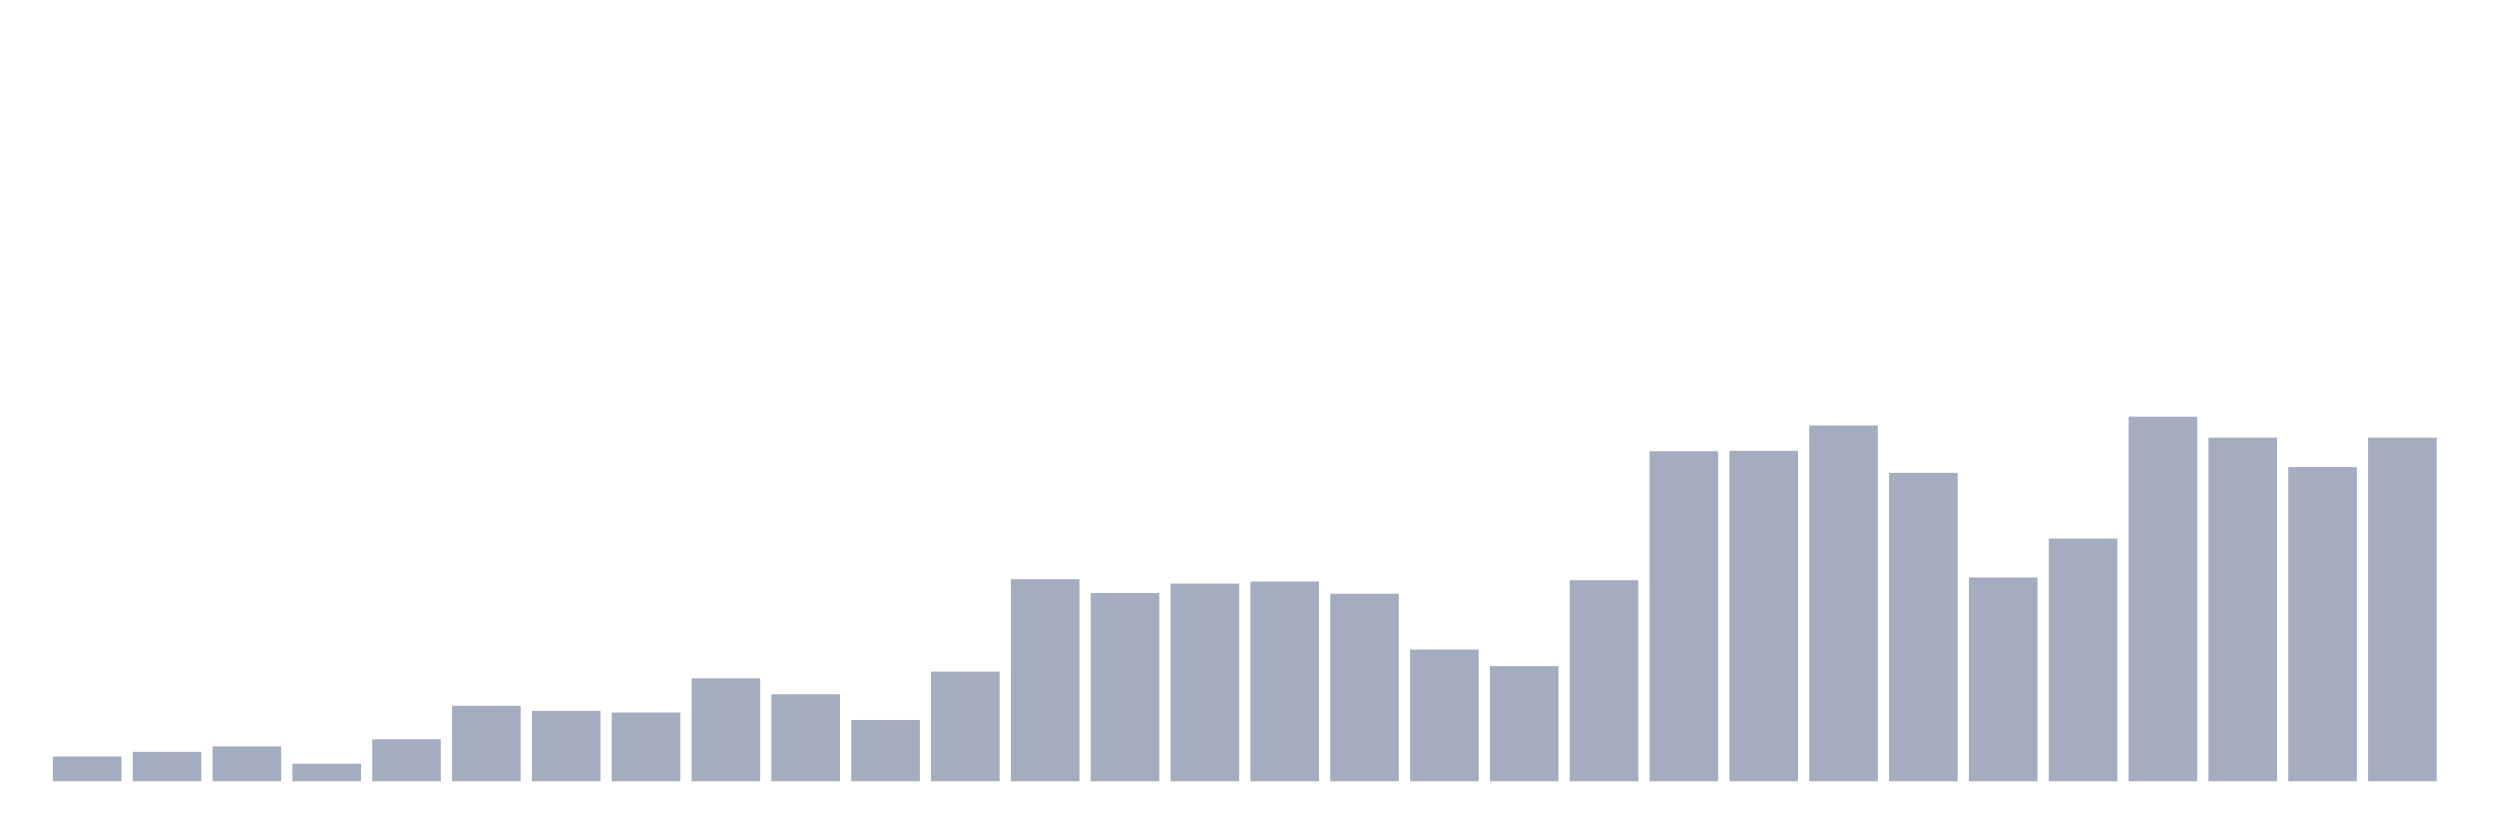 <svg xmlns="http://www.w3.org/2000/svg" viewBox="0 0 480 160"><g transform="translate(10,10)"><rect class="bar" x="0.153" width="13.175" y="135.255" height="4.745" fill="rgb(164,173,192)"></rect><rect class="bar" x="15.482" width="13.175" y="134.345" height="5.655" fill="rgb(164,173,192)"></rect><rect class="bar" x="30.81" width="13.175" y="133.305" height="6.695" fill="rgb(164,173,192)"></rect><rect class="bar" x="46.138" width="13.175" y="136.62" height="3.38" fill="rgb(164,173,192)"></rect><rect class="bar" x="61.466" width="13.175" y="131.941" height="8.059" fill="rgb(164,173,192)"></rect><rect class="bar" x="76.794" width="13.175" y="125.506" height="14.494" fill="rgb(164,173,192)"></rect><rect class="bar" x="92.123" width="13.175" y="126.481" height="13.519" fill="rgb(164,173,192)"></rect><rect class="bar" x="107.451" width="13.175" y="126.806" height="13.194" fill="rgb(164,173,192)"></rect><rect class="bar" x="122.779" width="13.175" y="120.241" height="19.759" fill="rgb(164,173,192)"></rect><rect class="bar" x="138.107" width="13.175" y="123.296" height="16.704" fill="rgb(164,173,192)"></rect><rect class="bar" x="153.436" width="13.175" y="128.236" height="11.764" fill="rgb(164,173,192)"></rect><rect class="bar" x="168.764" width="13.175" y="118.942" height="21.058" fill="rgb(164,173,192)"></rect><rect class="bar" x="184.092" width="13.175" y="101.198" height="38.802" fill="rgb(164,173,192)"></rect><rect class="bar" x="199.42" width="13.175" y="103.863" height="36.137" fill="rgb(164,173,192)"></rect><rect class="bar" x="214.748" width="13.175" y="102.043" height="37.957" fill="rgb(164,173,192)"></rect><rect class="bar" x="230.077" width="13.175" y="101.653" height="38.347" fill="rgb(164,173,192)"></rect><rect class="bar" x="245.405" width="13.175" y="103.993" height="36.007" fill="rgb(164,173,192)"></rect><rect class="bar" x="260.733" width="13.175" y="114.717" height="25.283" fill="rgb(164,173,192)"></rect><rect class="bar" x="276.061" width="13.175" y="117.902" height="22.098" fill="rgb(164,173,192)"></rect><rect class="bar" x="291.39" width="13.175" y="101.393" height="38.607" fill="rgb(164,173,192)"></rect><rect class="bar" x="306.718" width="13.175" y="76.63" height="63.37" fill="rgb(164,173,192)"></rect><rect class="bar" x="322.046" width="13.175" y="76.565" height="63.435" fill="rgb(164,173,192)"></rect><rect class="bar" x="337.374" width="13.175" y="71.69" height="68.31" fill="rgb(164,173,192)"></rect><rect class="bar" x="352.702" width="13.175" y="80.789" height="59.211" fill="rgb(164,173,192)"></rect><rect class="bar" x="368.031" width="13.175" y="100.873" height="39.127" fill="rgb(164,173,192)"></rect><rect class="bar" x="383.359" width="13.175" y="93.398" height="46.602" fill="rgb(164,173,192)"></rect><rect class="bar" x="398.687" width="13.175" y="70" height="70" fill="rgb(164,173,192)"></rect><rect class="bar" x="414.015" width="13.175" y="74.03" height="65.97" fill="rgb(164,173,192)"></rect><rect class="bar" x="429.344" width="13.175" y="79.684" height="60.316" fill="rgb(164,173,192)"></rect><rect class="bar" x="444.672" width="13.175" y="74.03" height="65.97" fill="rgb(164,173,192)"></rect></g></svg>
